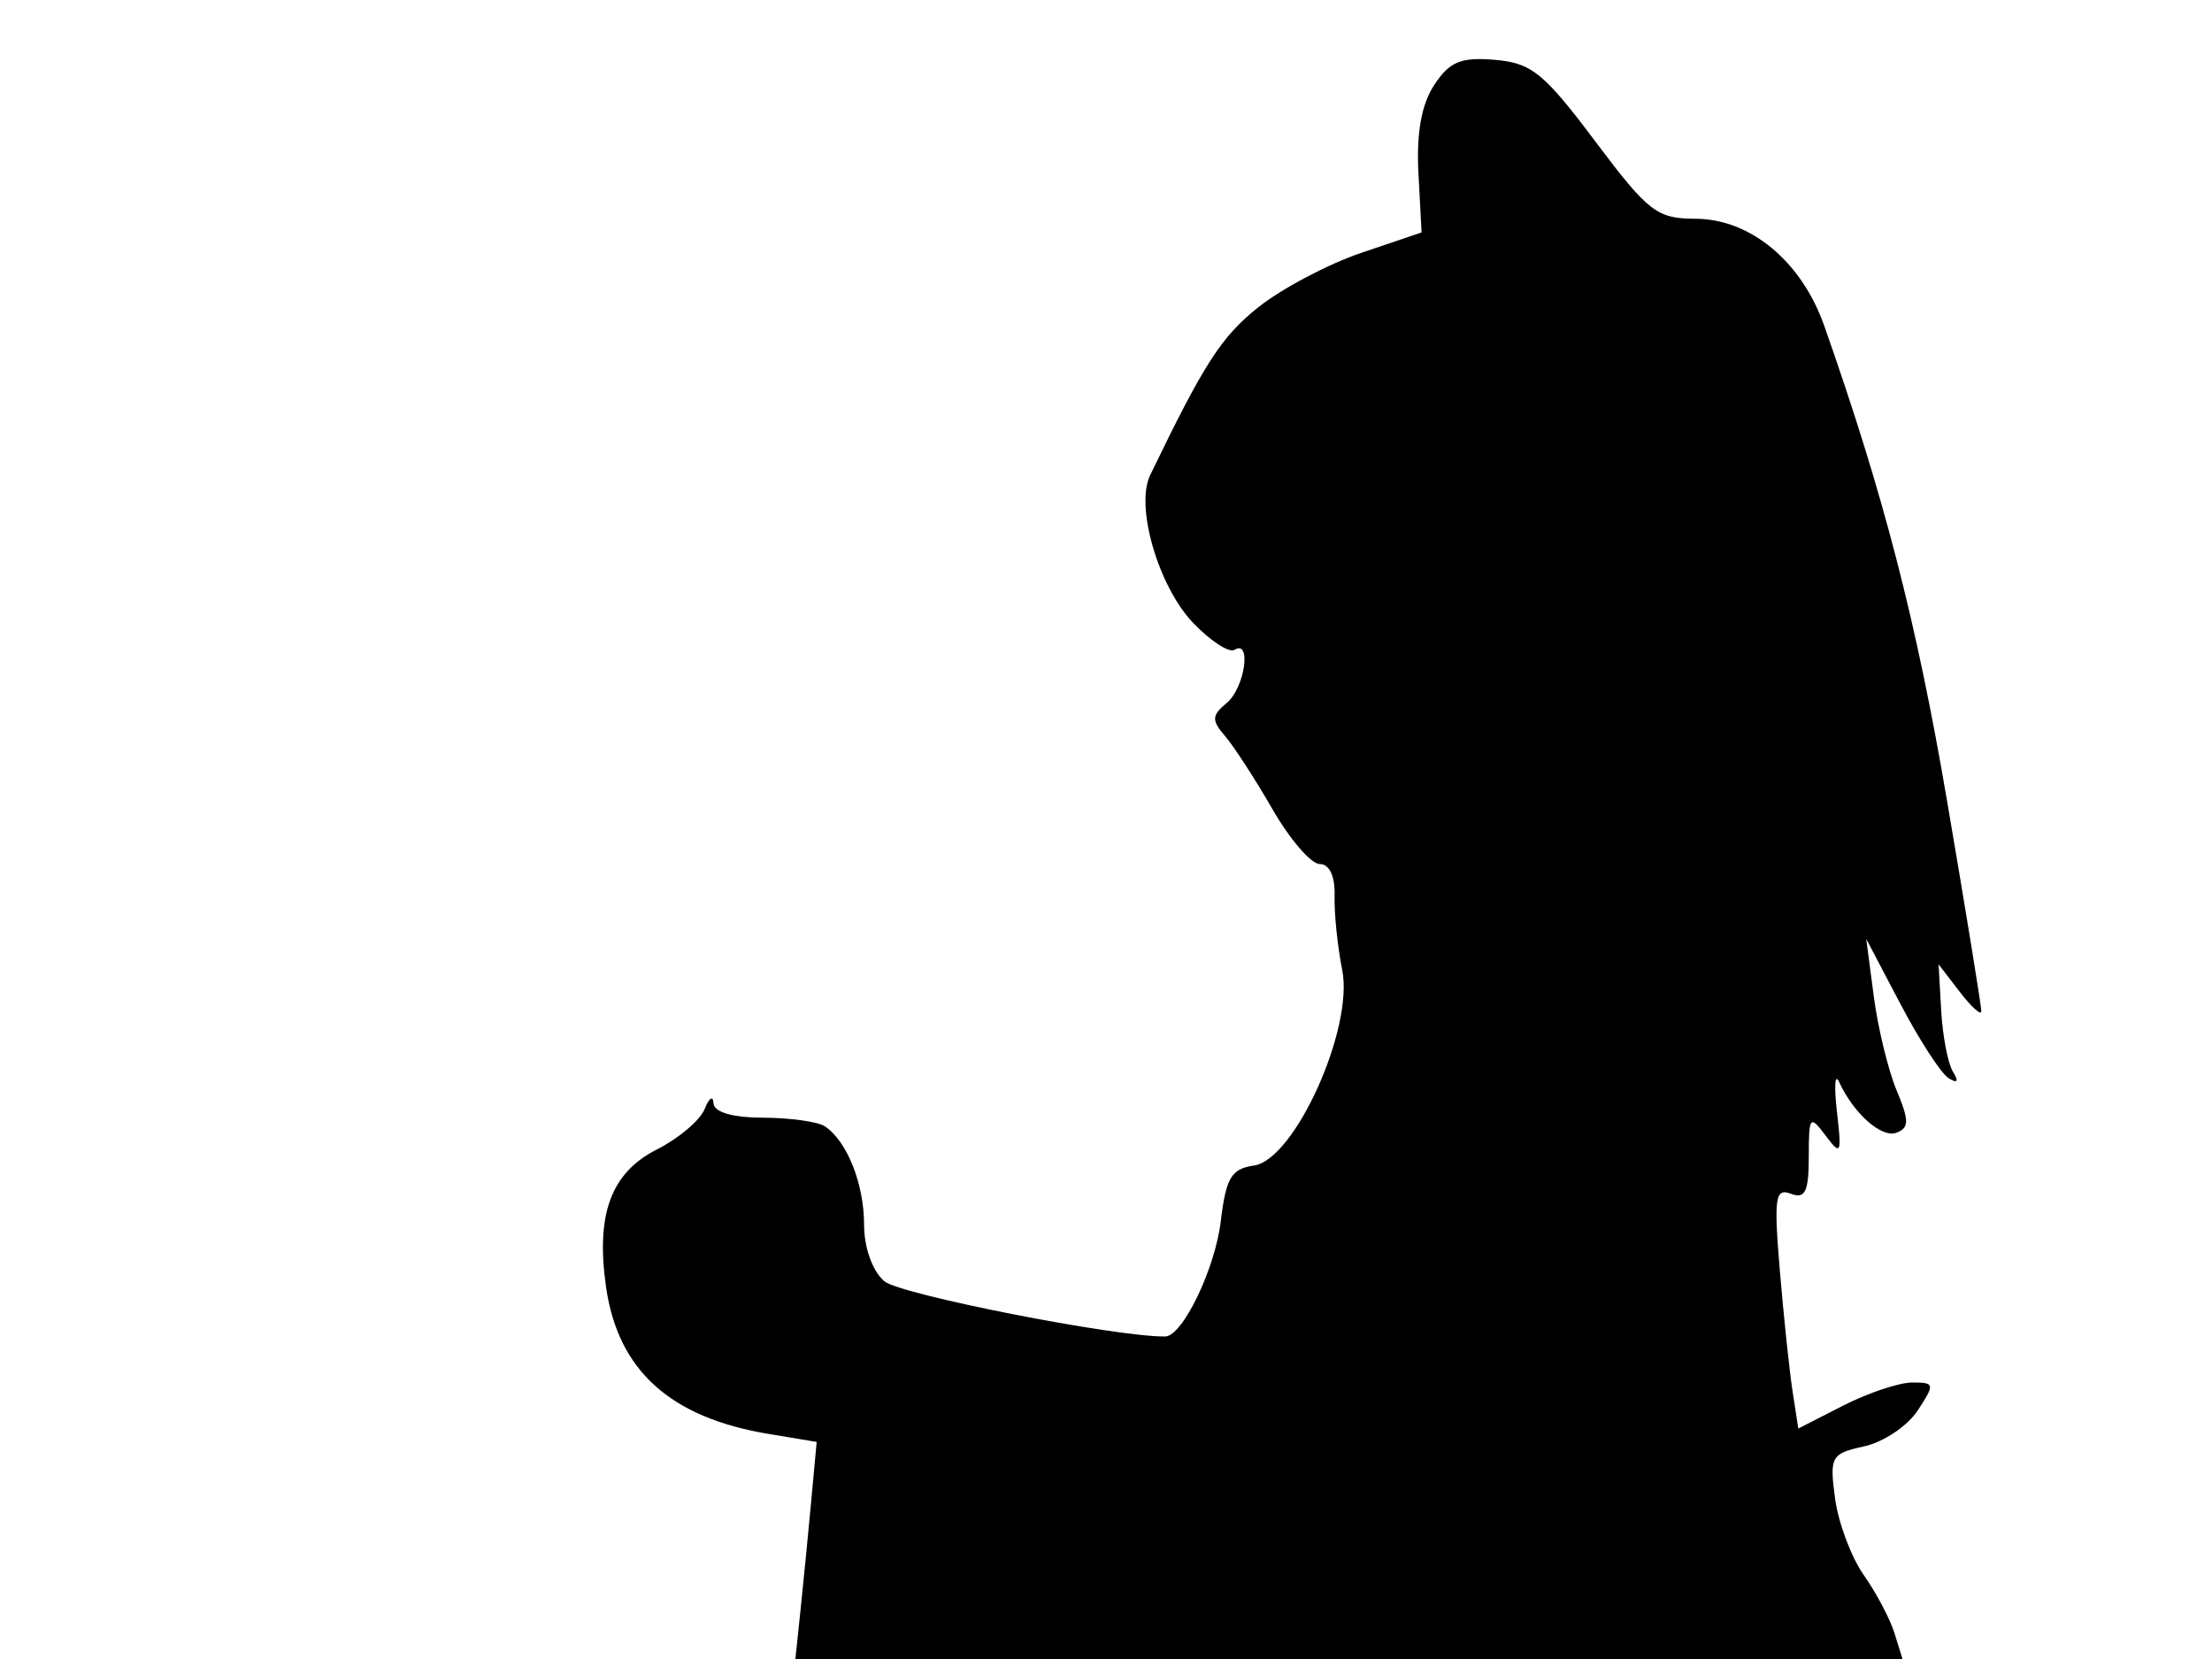 <svg xmlns="http://www.w3.org/2000/svg" width="192" height="144" viewBox="0 0 192 144" version="1.1">
	<path d="M 124.483 7.386 C 123.380 9.070, 122.935 11.562, 123.119 15.030 L 123.392 20.175 118.151 21.949 C 115.268 22.925, 111.243 25.055, 109.205 26.682 C 105.995 29.246, 104.516 31.544, 99.831 41.246 C 98.519 43.963, 100.546 50.917, 103.571 54.075 C 105.075 55.644, 106.687 56.693, 107.153 56.405 C 108.669 55.468, 108.045 59.718, 106.475 61.021 C 105.169 62.104, 105.149 62.518, 106.336 63.893 C 107.099 64.777, 108.953 67.638, 110.456 70.250 C 111.960 72.862, 113.804 75, 114.555 75 C 115.396 75, 115.890 76.055, 115.841 77.750 C 115.799 79.263, 116.096 82.161, 116.503 84.192 C 117.521 89.272, 112.377 100.668, 108.841 101.169 C 106.881 101.446, 106.413 102.233, 105.963 106 C 105.470 110.137, 102.644 115.992, 101.135 116.006 C 96.811 116.045, 78.080 112.358, 76.750 111.206 C 75.722 110.315, 75 108.283, 75 106.279 C 75 102.754, 73.520 99.047, 71.600 97.765 C 70.995 97.361, 68.588 97.024, 66.250 97.015 C 63.563 97.006, 61.974 96.540, 61.930 95.750 C 61.891 95.063, 61.546 95.293, 61.162 96.262 C 60.779 97.231, 58.921 98.806, 57.034 99.762 C 53.022 101.793, 51.691 105.406, 52.613 111.762 C 53.656 118.958, 58.190 123.048, 66.694 124.460 L 70.887 125.157 70.410 130.328 C 70.147 133.173, 69.731 137.412, 69.485 139.750 L 69.038 144 117.087 144 L 165.135 144 164.436 141.750 C 164.052 140.512, 162.851 138.241, 161.767 136.703 C 160.684 135.165, 159.565 132.175, 159.281 130.058 C 158.794 126.427, 158.936 126.173, 161.809 125.542 C 163.483 125.174, 165.571 123.777, 166.450 122.437 C 167.964 120.126, 167.939 120, 165.983 120 C 164.849 120, 162.158 120.899, 160.005 121.997 L 156.090 123.995 155.591 120.747 C 155.317 118.961, 154.820 114.241, 154.486 110.258 C 153.959 103.958, 154.083 103.095, 155.440 103.615 C 156.685 104.093, 157 103.446, 157 100.416 C 157 96.870, 157.096 96.746, 158.454 98.559 C 159.792 100.345, 159.872 100.180, 159.445 96.500 C 159.190 94.300, 159.270 93.126, 159.621 93.891 C 160.896 96.665, 163.324 98.813, 164.620 98.316 C 165.721 97.893, 165.721 97.269, 164.622 94.637 C 163.893 92.893, 163.003 89.224, 162.643 86.483 L 161.989 81.500 164.974 87.179 C 166.616 90.302, 168.488 93.184, 169.134 93.583 C 169.912 94.064, 170.041 93.875, 169.515 93.024 C 169.078 92.317, 168.618 89.930, 168.494 87.720 L 168.267 83.702 170.111 86.101 C 171.126 87.421, 171.966 88.175, 171.978 87.777 C 171.990 87.379, 170.643 79.113, 168.984 69.407 C 166.326 53.856, 163.504 42.951, 158.342 28.278 C 156.378 22.697, 151.938 19.004, 147.173 18.988 C 143.811 18.977, 143.072 18.405, 138.443 12.238 C 134.015 6.337, 132.935 5.462, 129.754 5.193 C 126.796 4.943, 125.816 5.351, 124.483 7.386" stroke="none" fill="black" fill-rule="evenodd"/>
</svg>